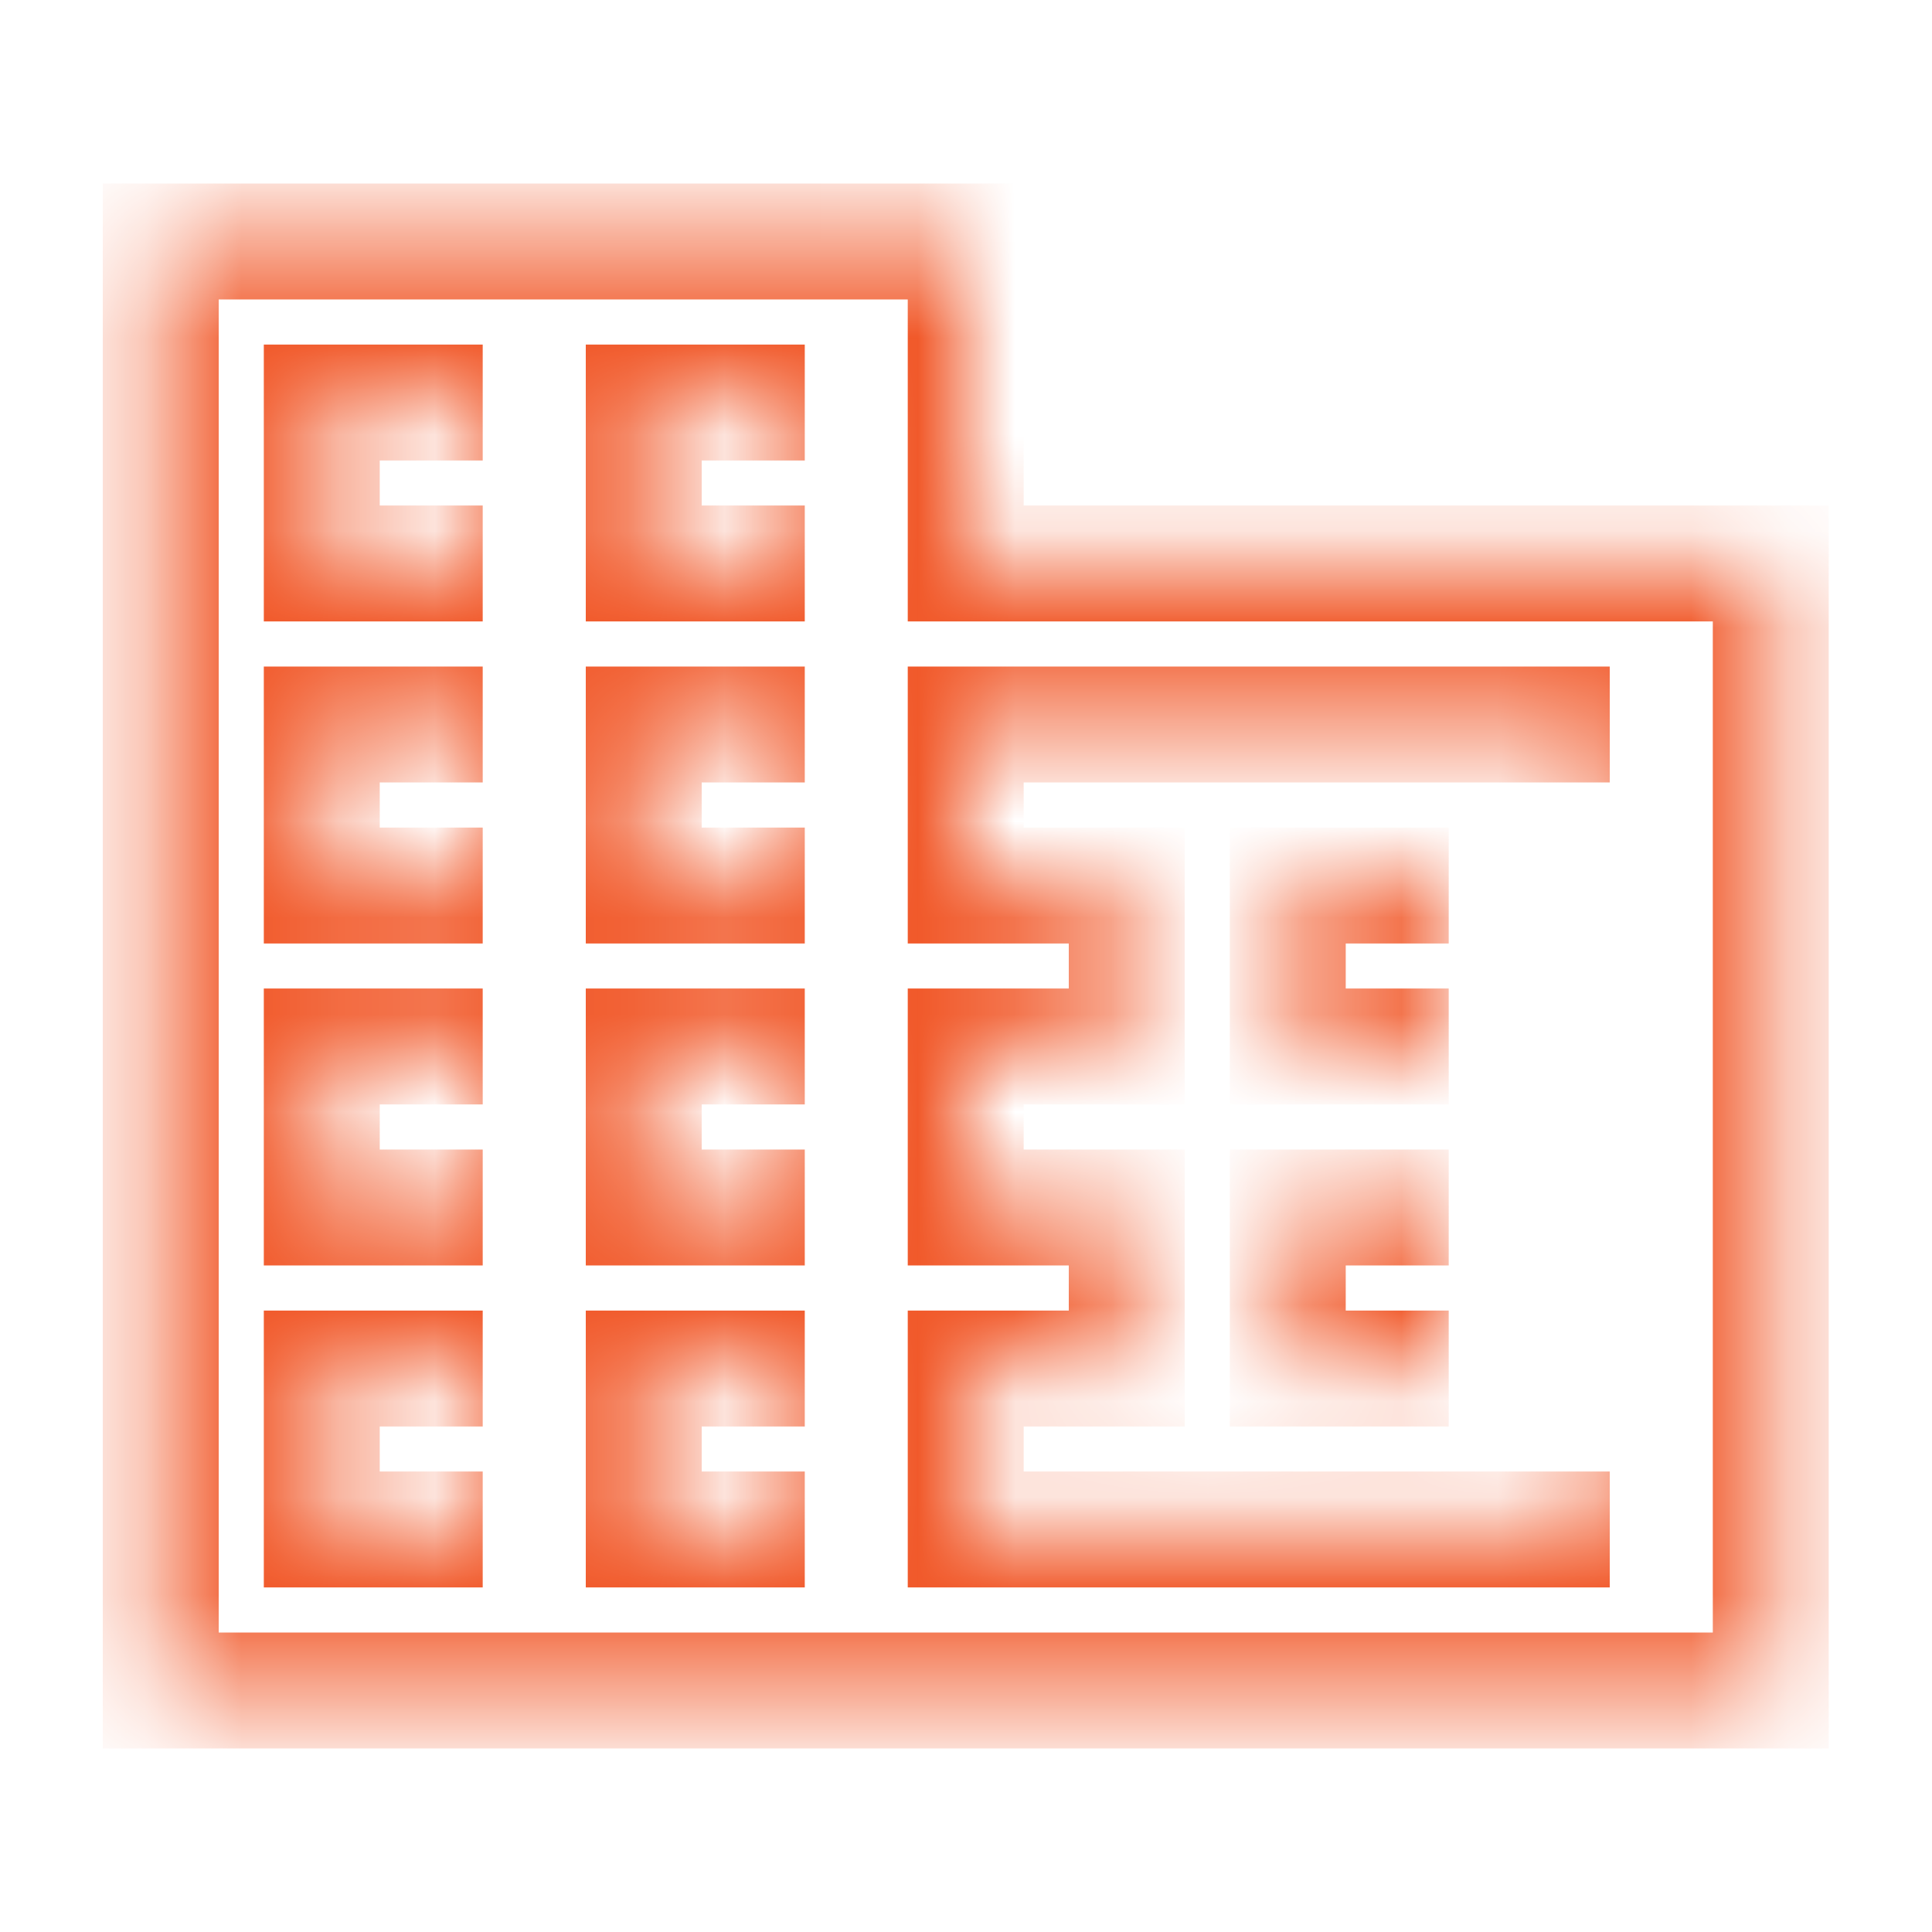 <svg width="20" height="20" viewBox="0 0 20 20" fill="none" xmlns="http://www.w3.org/2000/svg">
<mask id="path-1-inside-1_2030_47593" fill="white">
<path d="M14.997 12.5H13.331V14.167H14.997M14.997 9.167H13.331V10.833H14.997M16.664 15.833H9.997V14.167H11.664V12.5H9.997V10.833H11.664V9.167H9.997V7.5H16.664M8.331 5.833H6.664V4.167H8.331M8.331 9.167H6.664V7.5H8.331M8.331 12.5H6.664V10.833H8.331M8.331 15.833H6.664V14.167H8.331M4.997 5.833H3.331V4.167H4.997M4.997 9.167H3.331V7.5H4.997M4.997 12.5H3.331V10.833H4.997M4.997 15.833H3.331V14.167H4.997M9.997 5.833V2.5H1.664V17.5H18.331V5.833H9.997Z"/>
</mask>
<path d="M13.331 12.5V11.9H12.731V12.5H13.331ZM13.331 14.167H12.731V14.767H13.331V14.167ZM13.331 9.167V8.567H12.731V9.167H13.331ZM13.331 10.833H12.731V11.433H13.331V10.833ZM9.997 15.833H9.397V16.433H9.997V15.833ZM9.997 14.167V13.567H9.397V14.167H9.997ZM11.664 14.167V14.767H12.264V14.167H11.664ZM11.664 12.5H12.264V11.9H11.664V12.5ZM9.997 12.5H9.397V13.1H9.997V12.5ZM9.997 10.833V10.233H9.397V10.833H9.997ZM11.664 10.833V11.433H12.264V10.833H11.664ZM11.664 9.167H12.264V8.567H11.664V9.167ZM9.997 9.167H9.397V9.767H9.997V9.167ZM9.997 7.5V6.9H9.397V7.5H9.997ZM6.664 5.833H6.064V6.433H6.664V5.833ZM6.664 4.167V3.567H6.064V4.167H6.664ZM6.664 9.167H6.064V9.767H6.664V9.167ZM6.664 7.5V6.9H6.064V7.5H6.664ZM6.664 12.5H6.064V13.1H6.664V12.5ZM6.664 10.833V10.233H6.064V10.833H6.664ZM6.664 15.833H6.064V16.433H6.664V15.833ZM6.664 14.167V13.567H6.064V14.167H6.664ZM3.331 5.833H2.731V6.433H3.331V5.833ZM3.331 4.167V3.567H2.731V4.167H3.331ZM3.331 9.167H2.731V9.767H3.331V9.167ZM3.331 7.5V6.9H2.731V7.5H3.331ZM3.331 12.5H2.731V13.1H3.331V12.5ZM3.331 10.833V10.233H2.731V10.833H3.331ZM3.331 15.833H2.731V16.433H3.331V15.833ZM3.331 14.167V13.567H2.731V14.167H3.331ZM9.997 5.833H9.397V6.433H9.997V5.833ZM9.997 2.5H10.597V1.9H9.997V2.5ZM1.664 2.5V1.9H1.064V2.5H1.664ZM1.664 17.5H1.064V18.1H1.664V17.5ZM18.331 17.5V18.1H18.931V17.5H18.331ZM18.331 5.833H18.931V5.233H18.331V5.833ZM14.997 11.9H13.331V13.1H14.997V11.9ZM12.731 12.5V14.167H13.931V12.5H12.731ZM13.331 14.767H14.997V13.567H13.331V14.767ZM14.997 8.567H13.331V9.767H14.997V8.567ZM12.731 9.167V10.833H13.931V9.167H12.731ZM13.331 11.433H14.997V10.233H13.331V11.433ZM16.664 15.233H9.997V16.433H16.664V15.233ZM10.597 15.833V14.167H9.397V15.833H10.597ZM9.997 14.767H11.664V13.567H9.997V14.767ZM12.264 14.167V12.5H11.064V14.167H12.264ZM11.664 11.9H9.997V13.1H11.664V11.9ZM10.597 12.5V10.833H9.397V12.5H10.597ZM9.997 11.433H11.664V10.233H9.997V11.433ZM12.264 10.833V9.167H11.064V10.833H12.264ZM11.664 8.567H9.997V9.767H11.664V8.567ZM10.597 9.167V7.5H9.397V9.167H10.597ZM9.997 8.1H16.664V6.9H9.997V8.1ZM8.331 5.233H6.664V6.433H8.331V5.233ZM7.264 5.833V4.167H6.064V5.833H7.264ZM6.664 4.767H8.331V3.567H6.664V4.767ZM8.331 8.567H6.664V9.767H8.331V8.567ZM7.264 9.167V7.5H6.064V9.167H7.264ZM6.664 8.1H8.331V6.9H6.664V8.1ZM8.331 11.9H6.664V13.1H8.331V11.9ZM7.264 12.5V10.833H6.064V12.5H7.264ZM6.664 11.433H8.331V10.233H6.664V11.433ZM8.331 15.233H6.664V16.433H8.331V15.233ZM7.264 15.833V14.167H6.064V15.833H7.264ZM6.664 14.767H8.331V13.567H6.664V14.767ZM4.997 5.233H3.331V6.433H4.997V5.233ZM3.931 5.833V4.167H2.731V5.833H3.931ZM3.331 4.767H4.997V3.567H3.331V4.767ZM4.997 8.567H3.331V9.767H4.997V8.567ZM3.931 9.167V7.5H2.731V9.167H3.931ZM3.331 8.1H4.997V6.9H3.331V8.1ZM4.997 11.9H3.331V13.1H4.997V11.9ZM3.931 12.5V10.833H2.731V12.5H3.931ZM3.331 11.433H4.997V10.233H3.331V11.433ZM4.997 15.233H3.331V16.433H4.997V15.233ZM3.931 15.833V14.167H2.731V15.833H3.931ZM3.331 14.767H4.997V13.567H3.331V14.767ZM10.597 5.833V2.5H9.397V5.833H10.597ZM9.997 1.9H1.664V3.1H9.997V1.9ZM1.064 2.5V17.5H2.264V2.5H1.064ZM1.664 18.1H18.331V16.9H1.664V18.1ZM18.931 17.5V5.833H17.731V17.5H18.931ZM18.331 5.233H9.997V6.433H18.331V5.233Z" fill="#F1592A" mask="url(#path-1-inside-1_2030_47593)"/>
</svg>
